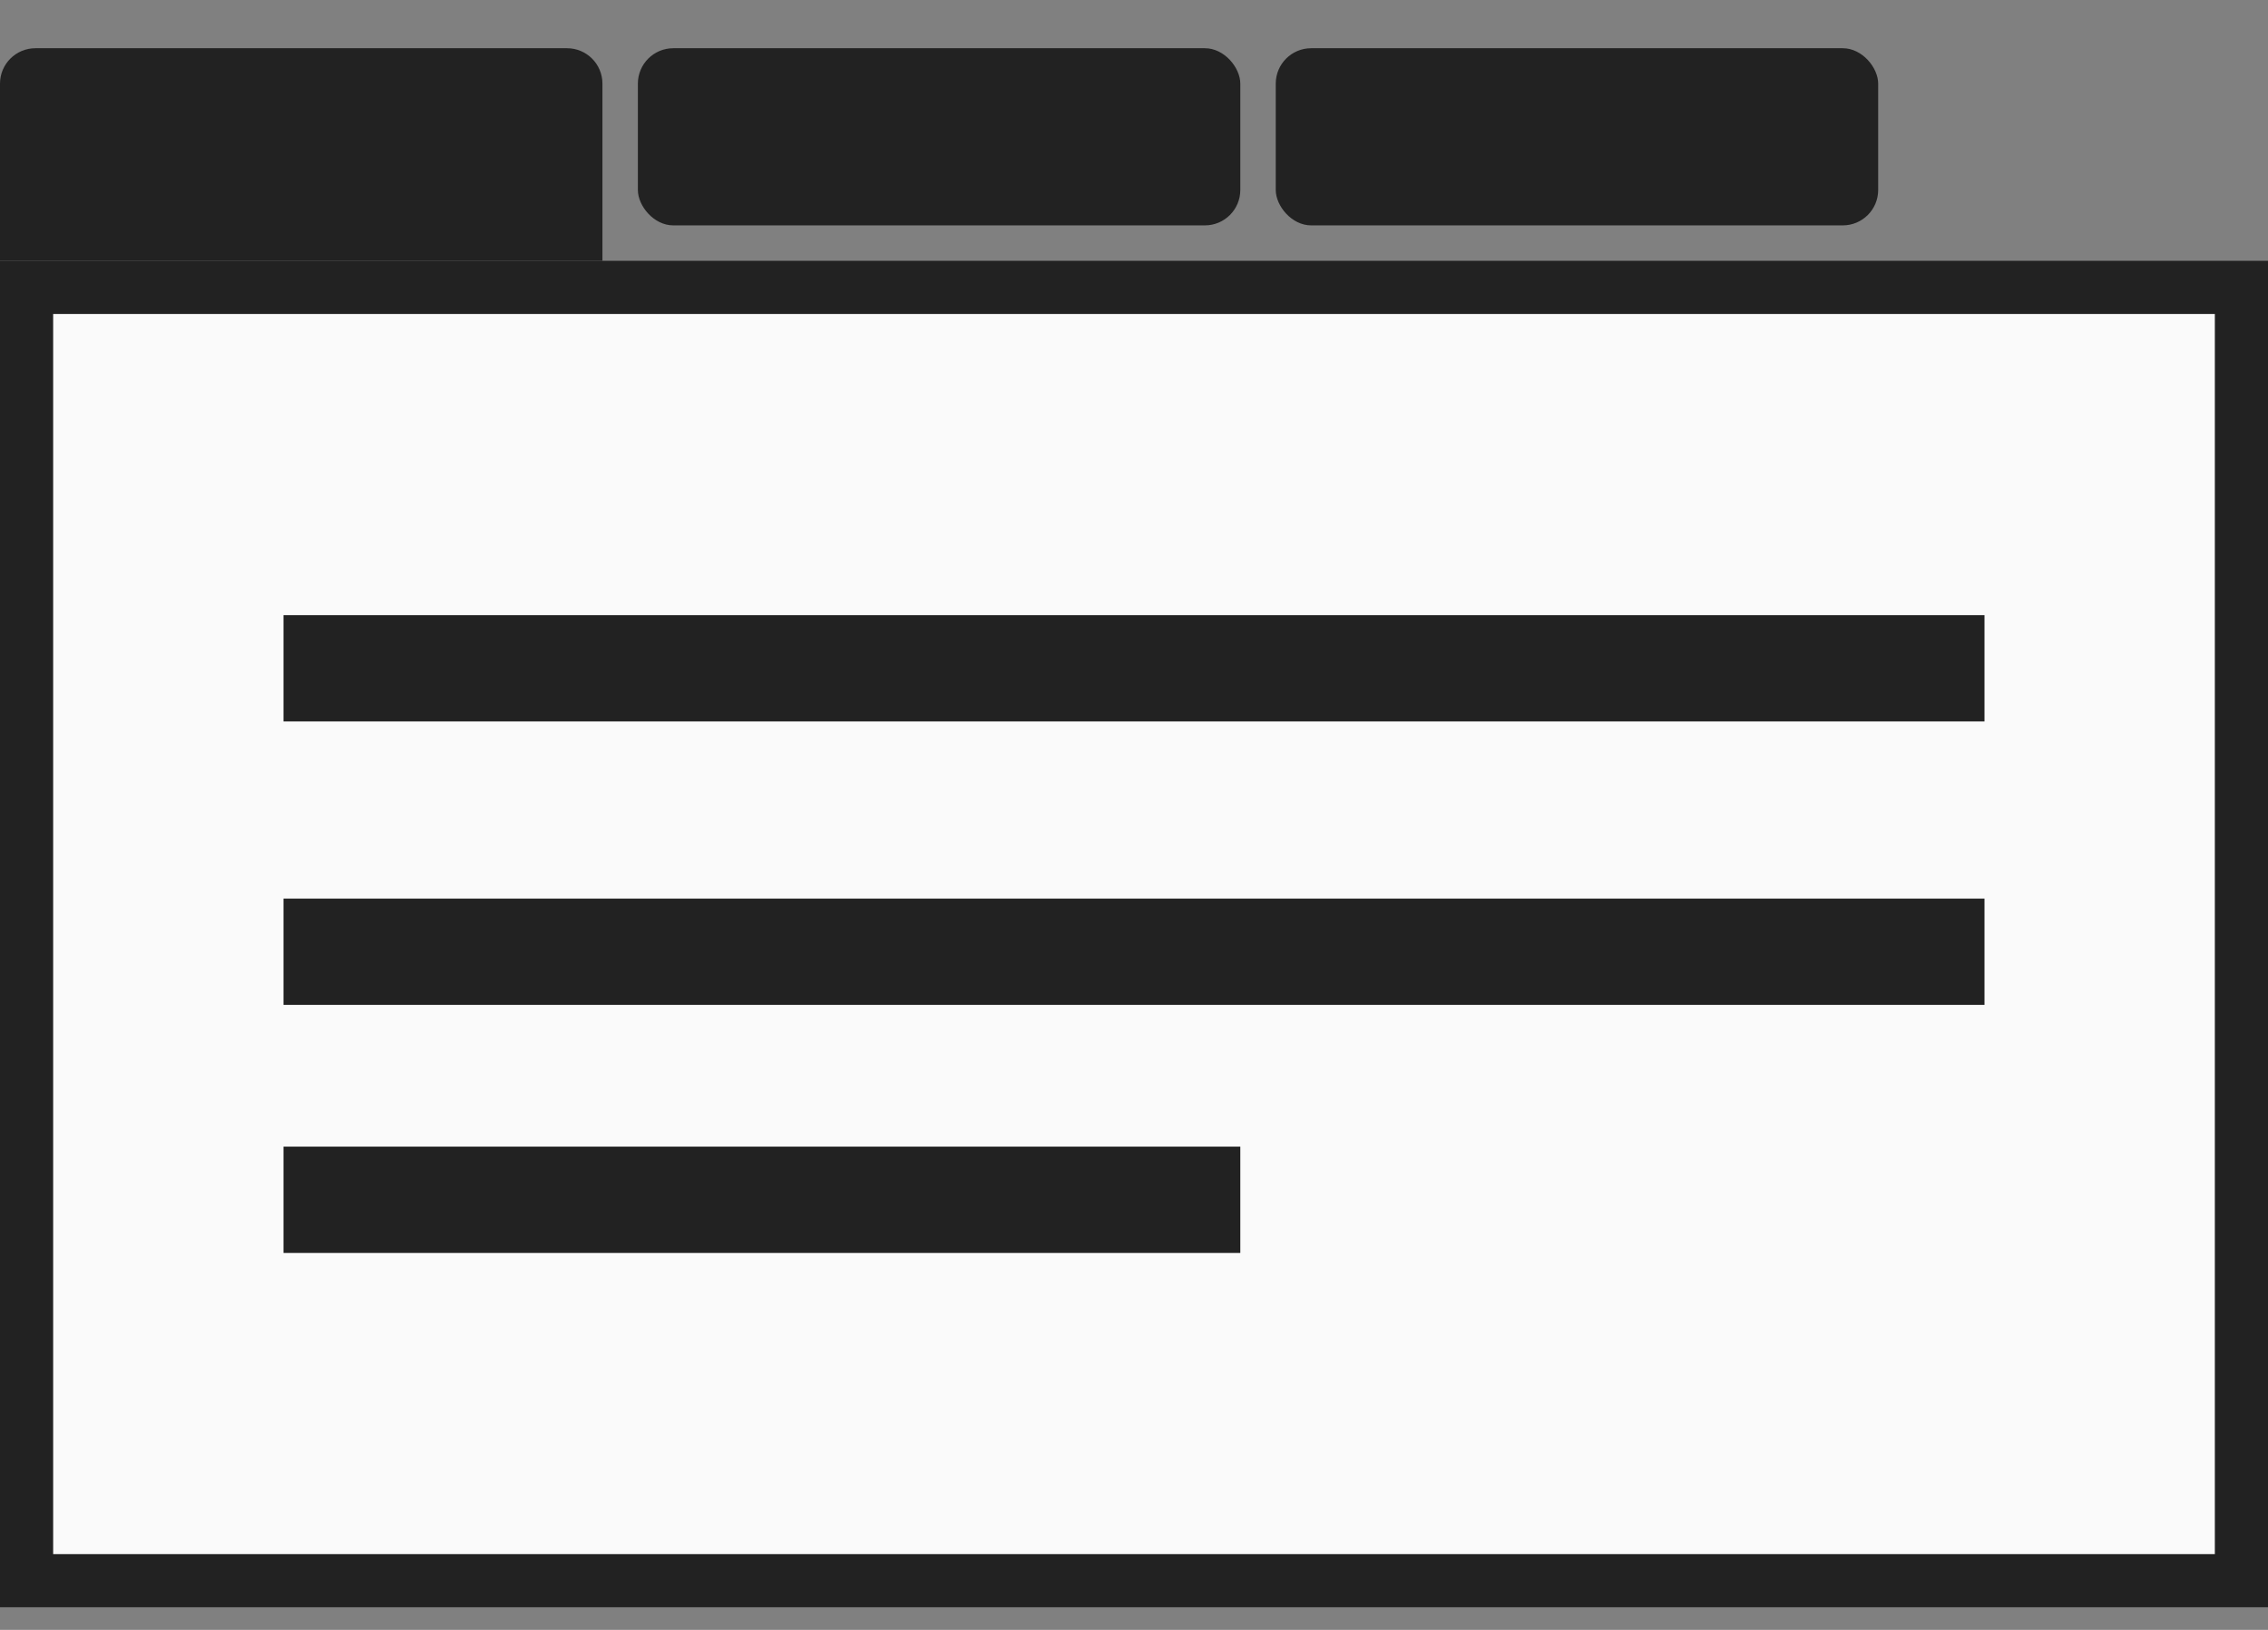 <svg width="64" height="46" viewBox="0 0 64 46" fill="none" xmlns="http://www.w3.org/2000/svg">
<rect x="0" y="0" width="64" height="46" fill="#808080" stroke="none"/>
<rect x="0.75" y="8.111" width="62.5" height="36.5" fill="#FAFAFA" stroke="#222222" stroke-width="1.5"/>
<rect x="8" y="17.361" width="48" height="3" fill="#222222"/>
<rect x="8" y="25.361" width="48" height="3" fill="#222222"/>
<rect x="8" y="32.361" width="27" height="3" fill="#222222"/>
<path d="M0 2.361C0 1.808 0.448 1.361 1 1.361H16C16.552 1.361 17 1.808 17 2.361V7.361H0V2.361Z" fill="#222222"/>
<rect x="18" y="1.361" width="17" height="5" rx="1" fill="#222222"/>
<rect x="36" y="1.361" width="17" height="5" rx="1" fill="#222222"/>
</svg>
